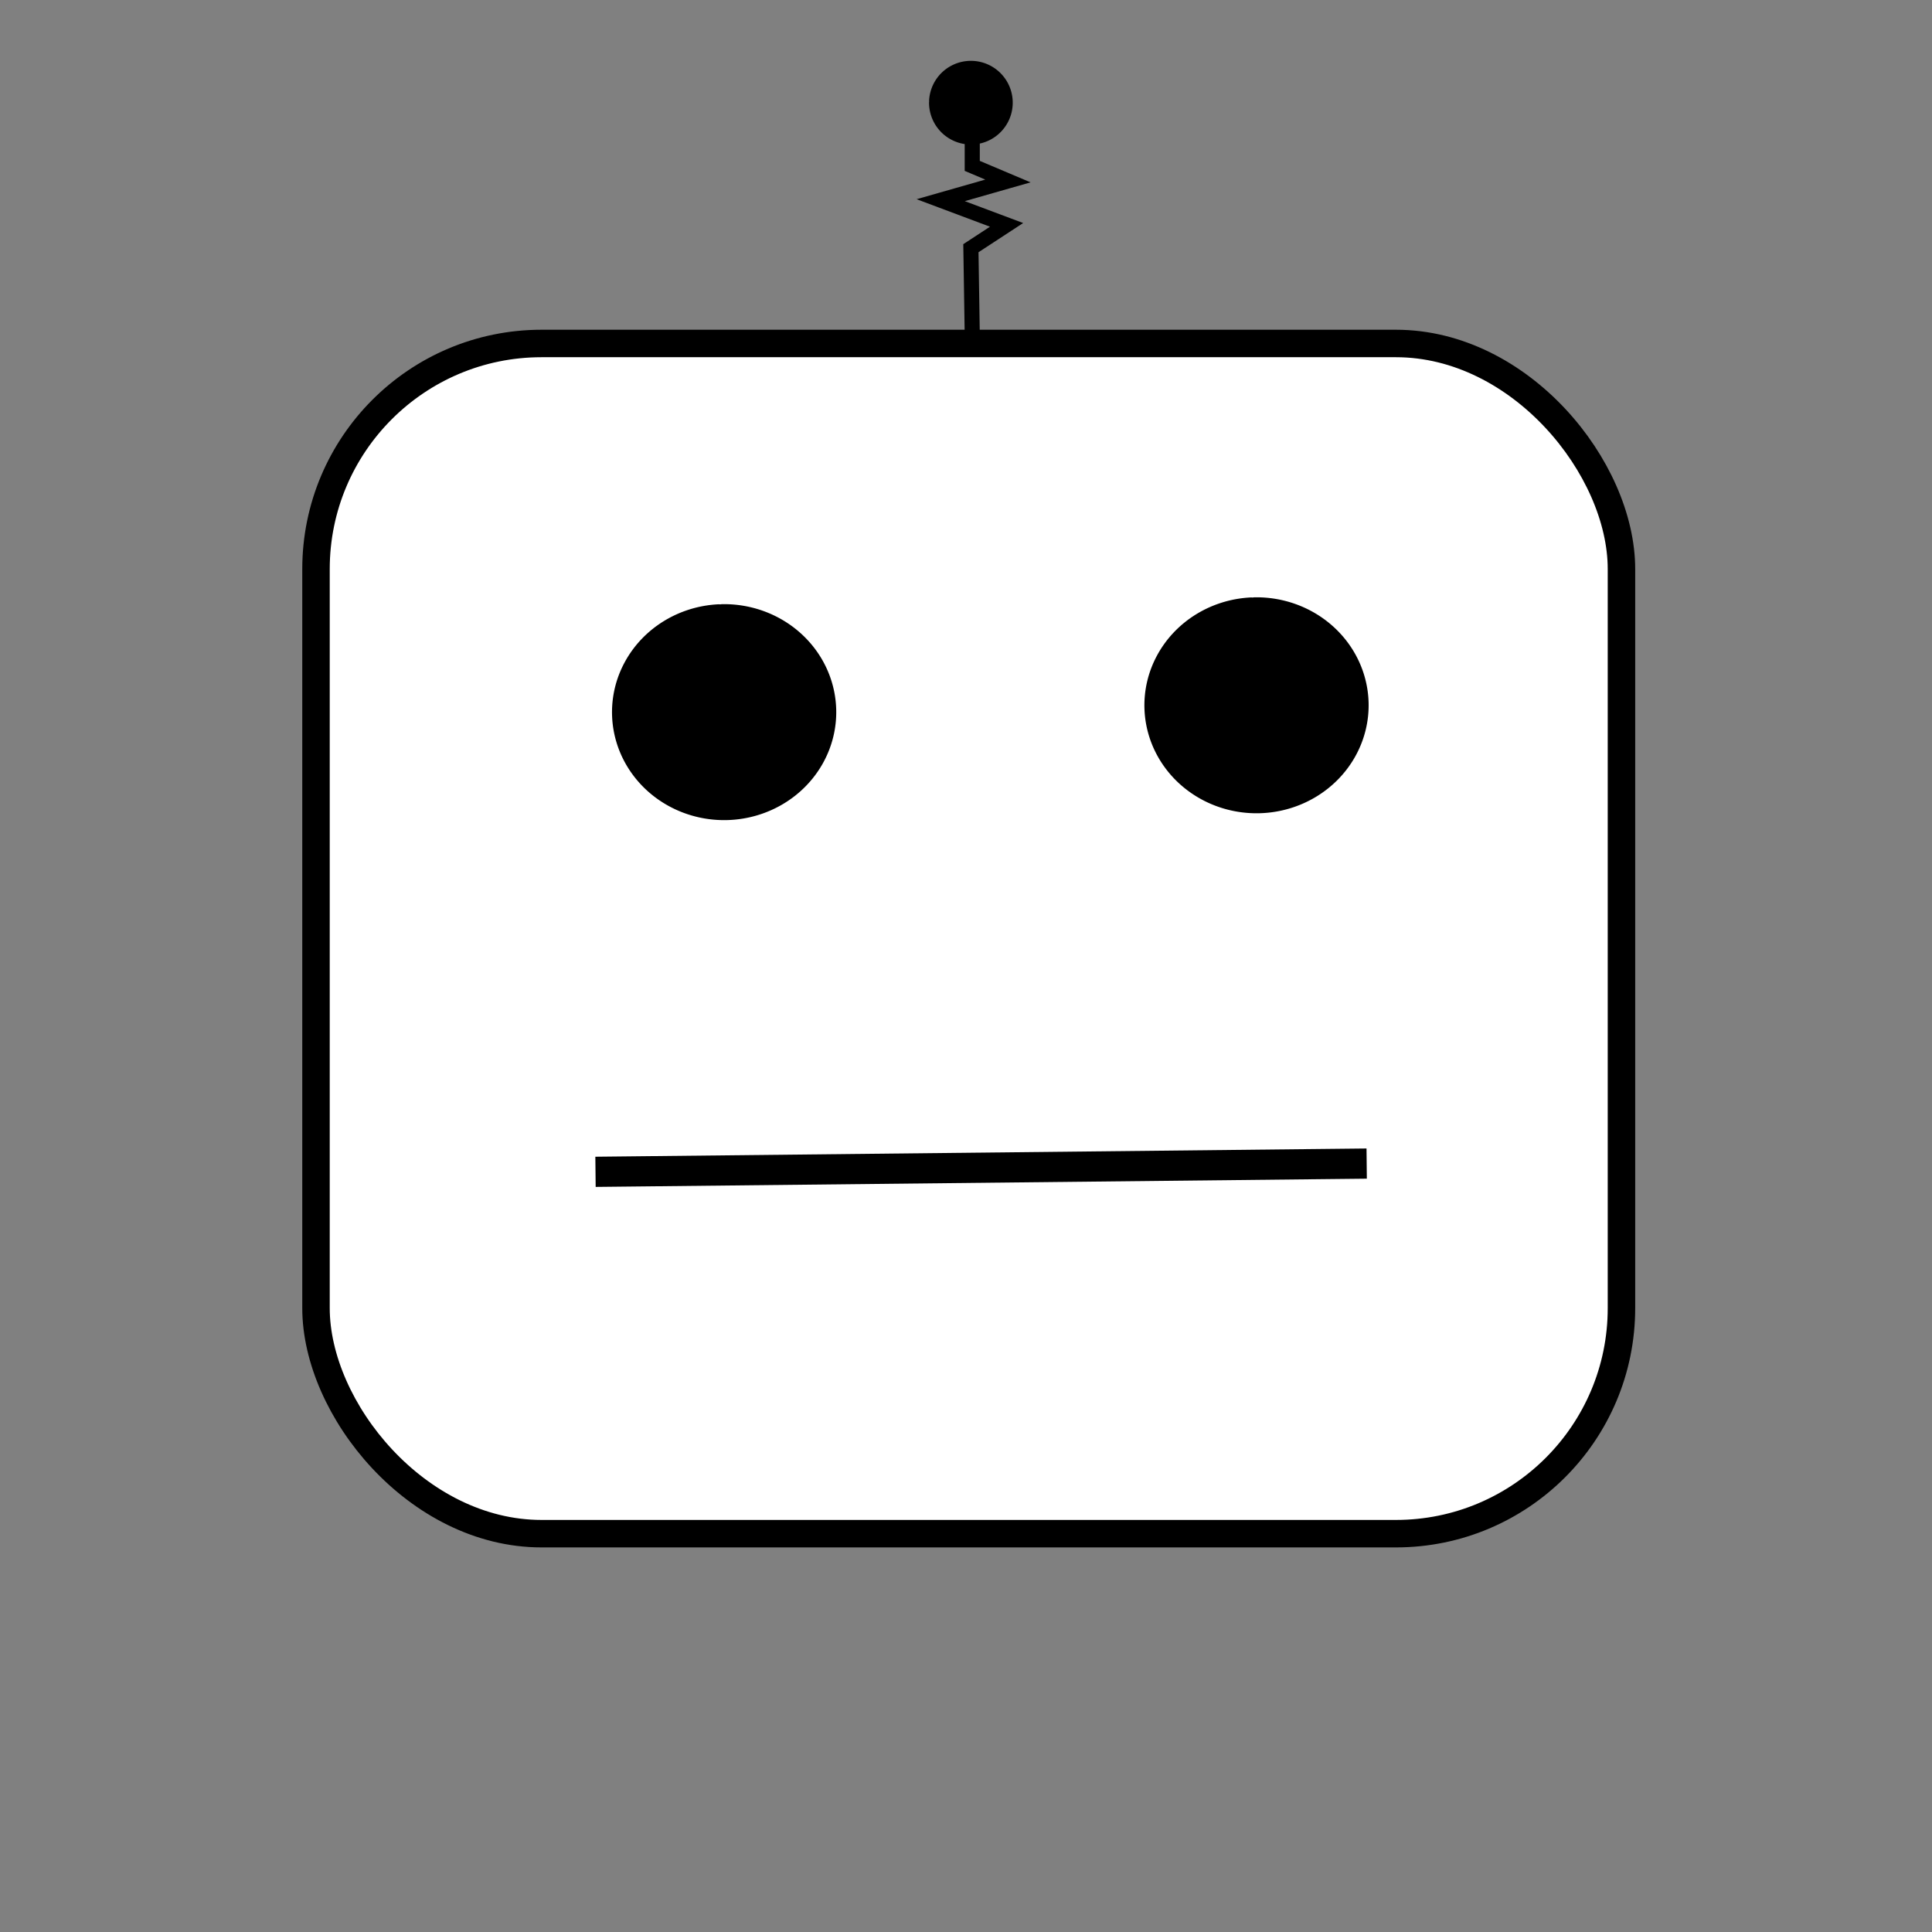 <?xml version="1.0" encoding="UTF-8" standalone="no"?>
<!-- Created with Inkscape (http://www.inkscape.org/) -->

<svg
   xmlns:dc="http://purl.org/dc/elements/1.1/"
   xmlns:cc="http://creativecommons.org/ns#"
   xmlns:rdf="http://www.w3.org/1999/02/22-rdf-syntax-ns#"
   xmlns:svg="http://www.w3.org/2000/svg"
   xmlns="http://www.w3.org/2000/svg"
   xmlns:sodipodi="http://sodipodi.sourceforge.net/DTD/sodipodi-0.dtd"
   xmlns:inkscape="http://www.inkscape.org/namespaces/inkscape"
   width="64px"
   height="64px"
   id="svg2994"
   version="1.1"
   inkscape:version="0.48.4 r9939"
   sodipodi:docname="cara.svg">
  <rect width="100%" height="100%" fill="#808080" stroke="none"/>
  <defs
     id="defs2996" />
  <sodipodi:namedview
     id="base"
     pagecolor="#ffffff"
     bordercolor="#666666"
     borderopacity="1.0"
     inkscape:pageopacity="0.0"
     inkscape:pageshadow="2"
     inkscape:zoom="7.7781746"
     inkscape:cx="36.602492"
     inkscape:cy="33.960465"
     inkscape:current-layer="layer2"
     showgrid="true"
     inkscape:document-units="px"
     inkscape:grid-bbox="true"
     inkscape:window-width="1920"
     inkscape:window-height="1111"
     inkscape:window-x="-11"
     inkscape:window-y="-11"
     inkscape:window-maximized="1" />
  <g
     id="layer1"
     inkscape:label="Layer 1"
     inkscape:groupmode="layer"
     style="opacity:0;display:inline"
     sodipodi:insensitive="true" />
  <g
     inkscape:groupmode="layer"
     id="layer2"
     inkscape:label="Dibujo"
     style="display:inline">
    <rect
       style="fill:#ffffff;fill-opacity:1;stroke:#000000;stroke-width:0.91;stroke-linecap:round;stroke-linejoin:miter;stroke-miterlimit:4;stroke-opacity:1;stroke-dasharray:none"
       id="rect3009"
       width="43.245"
       height="39.427"
       x="10.468"
       y="11.378"
       ry="7.472" />
    <path
       sodipodi:type="arc"
       style="fill:#000000;fill-opacity:1;stroke:#000000;stroke-width:0.7;stroke-linecap:round;stroke-linejoin:miter;stroke-miterlimit:4;stroke-opacity:1;stroke-dasharray:none"
       id="path3783"
       sodipodi:cx="24"
       sodipodi:cy="23.59091"
       sodipodi:rx="3.3636363"
       sodipodi:ry="3.2272727"
       d="m 23.931,20.364 a 3.364,3.227 0 1 1 -0.12,0.004"
       sodipodi:start="4.6918447"
       sodipodi:end="10.939383"
       sodipodi:open="true" />
    <path
       transform="translate(17.636,-0.227)"
       sodipodi:type="arc"
       style="fill:#000000;fill-opacity:1;stroke:#000000;stroke-width:0.7;stroke-linecap:round;stroke-linejoin:miter;stroke-miterlimit:4;stroke-opacity:1;stroke-dasharray:none"
       id="path3783-1"
       sodipodi:cx="24"
       sodipodi:cy="23.59091"
       sodipodi:rx="3.3636363"
       sodipodi:ry="3.2272727"
       d="m 23.931,20.364 a 3.364,3.227 0 1 1 -0.12,0.004"
       sodipodi:start="4.6918447"
       sodipodi:end="10.939383"
       sodipodi:open="true" />
  </g>
  <g
     inkscape:groupmode="layer"
     id="layer3"
     inkscape:label="Boca feliz"
     sodipodi:insensitive="true"
     style="display:none">
    <path
       sodipodi:type="arc"
       style="fill:#ffffff;fill-opacity:1;stroke:#000000;stroke-width:0.7;stroke-linecap:round;stroke-linejoin:miter;stroke-miterlimit:4;stroke-opacity:1;stroke-dasharray:none"
       id="path3806"
       sodipodi:cx="33.045456"
       sodipodi:cy="44.136364"
       sodipodi:rx="12.227273"
       sodipodi:ry="10.136364"
       d="m 45.271,43.944 a 12.227,10.136 0 1 1 -24.452,0.188 l 12.227,0.004 z"
       sodipodi:start="6.2642383"
       sodipodi:end="9.4251298"
       transform="matrix(1.046,0,0,1.087,-2.216,-14.127)" />
  </g>
  <g
     inkscape:groupmode="layer"
     id="layer4"
     inkscape:label="Boca hablando 1"
     style="display:inline"
     sodipodi:insensitive="true">
    <path
       style="fill:none;stroke:#000000;stroke-width:1px;stroke-linecap:butt;stroke-linejoin:miter;stroke-opacity:1"
       d="M 19.727,38.818 45.273,38.545"
       id="path3905"
       inkscape:connector-curvature="0" />
  </g>
  <g
     inkscape:groupmode="layer"
     id="layer5"
     inkscape:label="Antena 1"
     style="display:none"
     sodipodi:insensitive="true">
    <path
       style="fill:none;stroke:#000000;stroke-width:0.709;stroke-linecap:butt;stroke-linejoin:miter;stroke-miterlimit:4;stroke-opacity:1;stroke-dasharray:none"
       d="M 32.317,10.959 C 32.59,7.018 26.586,6.314 26.586,6.314"
       id="path3910"
       inkscape:connector-curvature="0" />
    <path
       sodipodi:type="arc"
       style="fill:#000000;fill-opacity:1;stroke:#000000;stroke-width:0.709;stroke-linecap:round;stroke-linejoin:miter;stroke-miterlimit:4;stroke-opacity:1;stroke-dasharray:none"
       id="path3914"
       sodipodi:cx="26.181818"
       sodipodi:cy="7.1363635"
       sodipodi:rx="1.6363636"
       sodipodi:ry="2.7727273"
       d="m 24.549,6.964 a 1.636,2.773 0 1 1 -0.003,0.171"
       sodipodi:start="3.2037232"
       sodipodi:end="9.4251298"
       sodipodi:open="true"
       transform="matrix(0.678,0,0,0.466,8.561,2.903)" />
  </g>
  <g
     inkscape:groupmode="layer"
     id="layer6"
     inkscape:label="Antena 2"
     style="display:inline"
     sodipodi:insensitive="true">
    <path
       style="fill:none;stroke:#000000;stroke-width:0.5;stroke-linecap:butt;stroke-linejoin:miter;stroke-miterlimit:4;stroke-opacity:1;stroke-dasharray:none"
       d="m 32.207,11.086 -0.045,-2.864 1.182,-0.773 -2.182,-0.818 2.227,-0.636 -1.182,-0.5 0,-0.909"
       id="path3917"
       inkscape:connector-curvature="0" />
    <path
       transform="translate(0.162,-0.232)"
       sodipodi:type="arc"
       style="fill:#000000;fill-opacity:1;stroke:#000000;stroke-width:0.5;stroke-linecap:round;stroke-linejoin:miter;stroke-miterlimit:4;stroke-opacity:1;stroke-dasharray:none"
       id="path3919"
       sodipodi:cx="32"
       sodipodi:cy="3.6363635"
       sodipodi:rx="1.1363636"
       sodipodi:ry="1.1363636"
       d="m 30.866,3.566 a 1.136,1.136 0 1 1 -0.002,0.07"
       sodipodi:start="3.2037232"
       sodipodi:end="9.4251298"
       sodipodi:open="true" />
  </g>
</svg>
